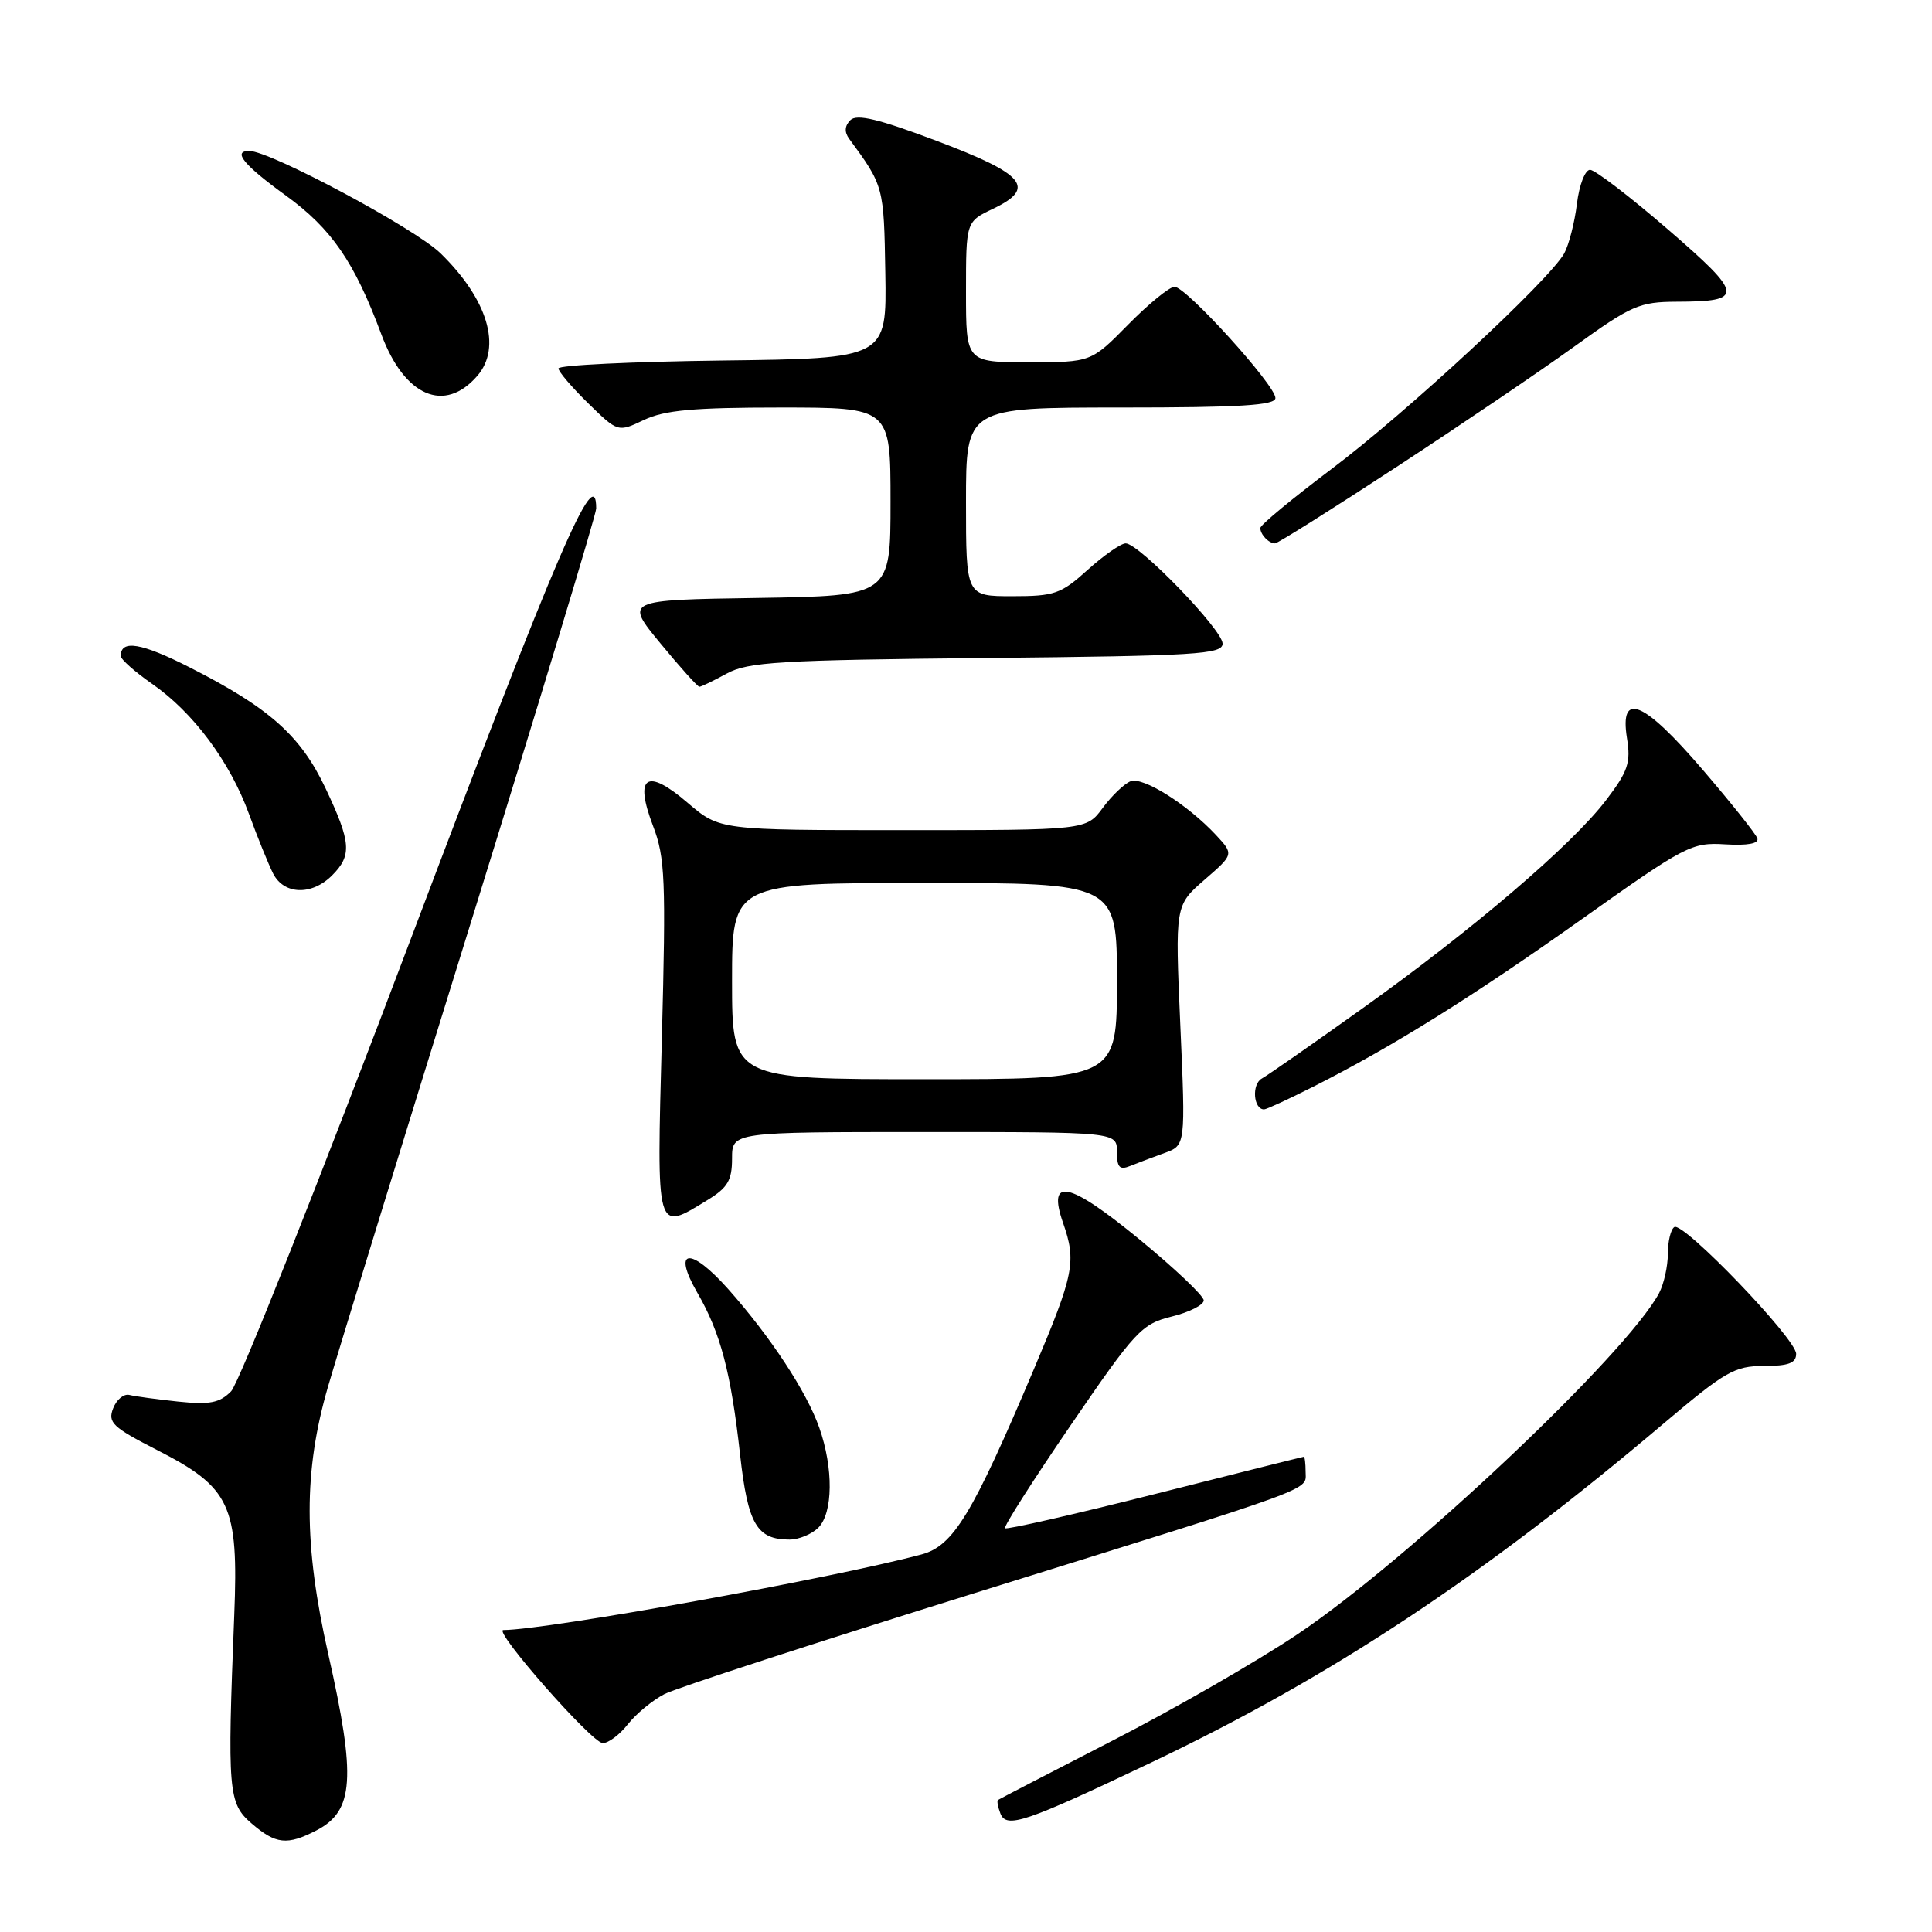 <?xml version="1.0" encoding="UTF-8" standalone="no"?>
<!DOCTYPE svg PUBLIC "-//W3C//DTD SVG 1.1//EN" "http://www.w3.org/Graphics/SVG/1.1/DTD/svg11.dtd" >
<svg xmlns="http://www.w3.org/2000/svg" xmlns:xlink="http://www.w3.org/1999/xlink" version="1.1" viewBox="0 0 256 256">
 <g >
 <path fill="currentColor"
d=" M 41.93 242.54 C 46.91 239.96 47.20 235.59 43.50 219.19 C 40.22 204.68 40.21 194.95 43.46 183.75 C 44.81 179.09 53.36 151.31 62.46 122.02 C 71.55 92.73 79.00 68.15 79.00 67.38 C 79.00 61.04 73.94 72.77 54.50 124.24 C 42.40 156.26 31.66 183.32 30.62 184.36 C 29.10 185.90 27.79 186.15 23.62 185.72 C 20.81 185.42 17.89 185.03 17.15 184.84 C 16.41 184.65 15.44 185.45 14.99 186.62 C 14.26 188.49 14.92 189.12 20.78 192.12 C 30.54 197.10 31.62 199.42 31.04 214.00 C 30.11 237.43 30.24 238.95 33.34 241.62 C 36.56 244.39 38.05 244.54 41.93 242.54 Z  M 152.61 233.51 C 176.44 222.17 196.53 208.87 220.47 188.60 C 228.60 181.72 229.85 181.00 233.72 181.00 C 236.99 181.00 238.00 180.62 238.00 179.39 C 238.00 177.41 223.05 161.85 221.86 162.59 C 221.39 162.88 221.00 164.47 221.00 166.12 C 221.00 167.78 220.48 170.11 219.85 171.32 C 215.57 179.39 186.75 206.60 171.92 216.55 C 166.66 220.08 155.63 226.43 147.42 230.64 C 139.22 234.86 132.38 238.40 132.23 238.51 C 132.08 238.62 132.22 239.42 132.55 240.28 C 133.34 242.34 135.78 241.52 152.61 233.51 Z  M 83.19 228.48 C 84.28 227.09 86.46 225.30 88.03 224.48 C 89.60 223.67 108.13 217.64 129.19 211.08 C 175.30 196.72 173.00 197.56 173.00 195.02 C 173.00 193.91 172.89 193.01 172.75 193.03 C 172.61 193.04 163.74 195.26 153.02 197.97 C 142.31 200.67 133.38 202.71 133.17 202.50 C 132.96 202.29 136.89 196.13 141.90 188.81 C 150.46 176.30 151.27 175.44 155.26 174.45 C 157.59 173.88 159.50 172.91 159.50 172.31 C 159.50 171.70 155.64 168.05 150.93 164.18 C 141.60 156.53 138.73 155.92 140.86 162.04 C 142.65 167.16 142.32 168.83 137.01 181.39 C 128.84 200.70 126.33 204.83 122.11 205.97 C 110.40 209.11 72.55 215.96 66.69 215.99 C 65.29 216.00 78.42 230.94 79.86 230.97 C 80.60 230.99 82.10 229.87 83.19 228.48 Z  M 108.43 202.43 C 110.39 200.46 110.45 194.54 108.56 189.18 C 106.88 184.40 102.11 177.14 96.50 170.82 C 91.44 165.13 89.01 165.43 92.42 171.33 C 95.47 176.60 96.85 181.81 98.07 192.79 C 99.10 201.98 100.28 204.00 104.62 204.00 C 105.85 204.00 107.56 203.29 108.43 202.43 Z  M 93.75 159.01 C 96.42 157.38 97.00 156.41 97.00 153.51 C 97.00 150.00 97.00 150.00 122.50 150.00 C 148.00 150.00 148.00 150.00 148.00 152.61 C 148.00 154.69 148.35 155.07 149.75 154.50 C 150.71 154.11 152.76 153.34 154.30 152.78 C 157.10 151.77 157.10 151.77 156.40 135.87 C 155.70 119.97 155.70 119.97 159.60 116.58 C 163.50 113.20 163.50 113.20 161.12 110.64 C 157.35 106.60 151.45 102.89 149.81 103.52 C 148.98 103.84 147.32 105.43 146.12 107.05 C 143.94 110.00 143.94 110.00 119.65 110.00 C 95.36 110.00 95.36 110.00 91.11 106.37 C 85.66 101.69 84.00 102.82 86.54 109.47 C 88.13 113.62 88.25 116.59 87.70 137.56 C 87.01 163.71 86.87 163.21 93.75 159.01 Z  M 174.00 144.00 C 184.48 138.71 195.14 132.06 209.73 121.70 C 223.35 112.03 224.16 111.61 228.59 111.88 C 231.56 112.06 233.09 111.78 232.86 111.09 C 232.66 110.50 229.41 106.42 225.63 102.01 C 217.79 92.86 214.58 91.51 215.58 97.80 C 216.11 101.07 215.72 102.21 212.80 106.04 C 208.28 111.96 195.20 123.15 180.60 133.57 C 174.06 138.24 168.03 142.45 167.20 142.91 C 165.83 143.67 166.08 147.00 167.50 147.00 C 167.81 147.00 170.73 145.65 174.00 144.00 Z  M 44.00 116.00 C 46.66 113.34 46.53 111.62 43.13 104.44 C 39.84 97.48 35.71 93.81 25.19 88.46 C 18.72 85.17 16.00 84.72 16.00 86.92 C 16.00 87.37 17.86 89.01 20.12 90.59 C 25.59 94.37 30.46 100.91 32.99 107.85 C 34.12 110.96 35.57 114.51 36.19 115.75 C 37.63 118.57 41.31 118.69 44.00 116.00 Z  M 96.30 89.25 C 99.12 87.71 103.25 87.46 130.75 87.19 C 158.56 86.91 162.00 86.70 162.00 85.28 C 162.00 83.46 150.92 72.00 149.16 72.00 C 148.53 72.00 146.26 73.58 144.13 75.50 C 140.59 78.70 139.73 79.00 134.13 79.00 C 128.00 79.00 128.00 79.00 128.00 66.50 C 128.00 54.00 128.00 54.00 148.50 54.00 C 164.35 54.00 169.00 53.71 169.00 52.74 C 169.00 51.04 157.17 38.00 155.63 38.00 C 154.97 38.00 152.21 40.25 149.50 43.00 C 144.58 48.00 144.58 48.00 136.29 48.00 C 128.00 48.00 128.00 48.00 128.00 38.69 C 128.00 29.37 128.00 29.37 131.57 27.67 C 137.35 24.91 135.84 23.09 124.15 18.68 C 116.43 15.76 113.53 15.07 112.68 15.92 C 111.92 16.68 111.87 17.50 112.52 18.39 C 117.11 24.64 117.12 24.69 117.31 36.17 C 117.50 47.50 117.50 47.50 95.75 47.77 C 83.79 47.92 74.00 48.39 74.00 48.82 C 74.00 49.24 75.77 51.32 77.94 53.44 C 81.88 57.29 81.88 57.29 85.34 55.64 C 88.06 54.35 91.93 54.00 103.40 54.00 C 118.00 54.00 118.00 54.00 118.00 66.48 C 118.00 78.95 118.00 78.95 100.39 79.23 C 82.77 79.50 82.77 79.50 87.51 85.25 C 90.11 88.41 92.44 91.00 92.67 91.00 C 92.91 91.00 94.54 90.21 96.30 89.25 Z  M 185.04 61.88 C 193.54 56.32 204.17 49.12 208.66 45.88 C 216.16 40.47 217.24 40.00 222.16 39.98 C 231.19 39.96 231.09 39.11 221.01 30.40 C 215.98 26.05 211.34 22.50 210.69 22.50 C 210.03 22.50 209.26 24.50 208.95 27.00 C 208.65 29.48 207.89 32.43 207.27 33.57 C 205.30 37.13 186.37 54.68 176.47 62.12 C 171.26 66.04 167.00 69.56 167.00 69.96 C 167.00 70.83 168.12 72.00 168.95 72.00 C 169.29 72.00 176.53 67.45 185.04 61.88 Z  M 63.25 49.80 C 66.53 46.01 64.62 39.65 58.37 33.56 C 54.97 30.25 35.81 20.00 33.03 20.00 C 30.76 20.00 32.29 21.86 37.89 25.92 C 43.93 30.30 46.96 34.70 50.53 44.30 C 53.58 52.52 58.91 54.83 63.25 49.80 Z  M 97.00 130.00 C 97.00 117.00 97.00 117.00 122.50 117.00 C 148.00 117.00 148.00 117.00 148.00 130.00 C 148.00 143.00 148.00 143.00 122.50 143.00 C 97.00 143.00 97.00 143.00 97.00 130.00 Z "/>
</g>
</svg>